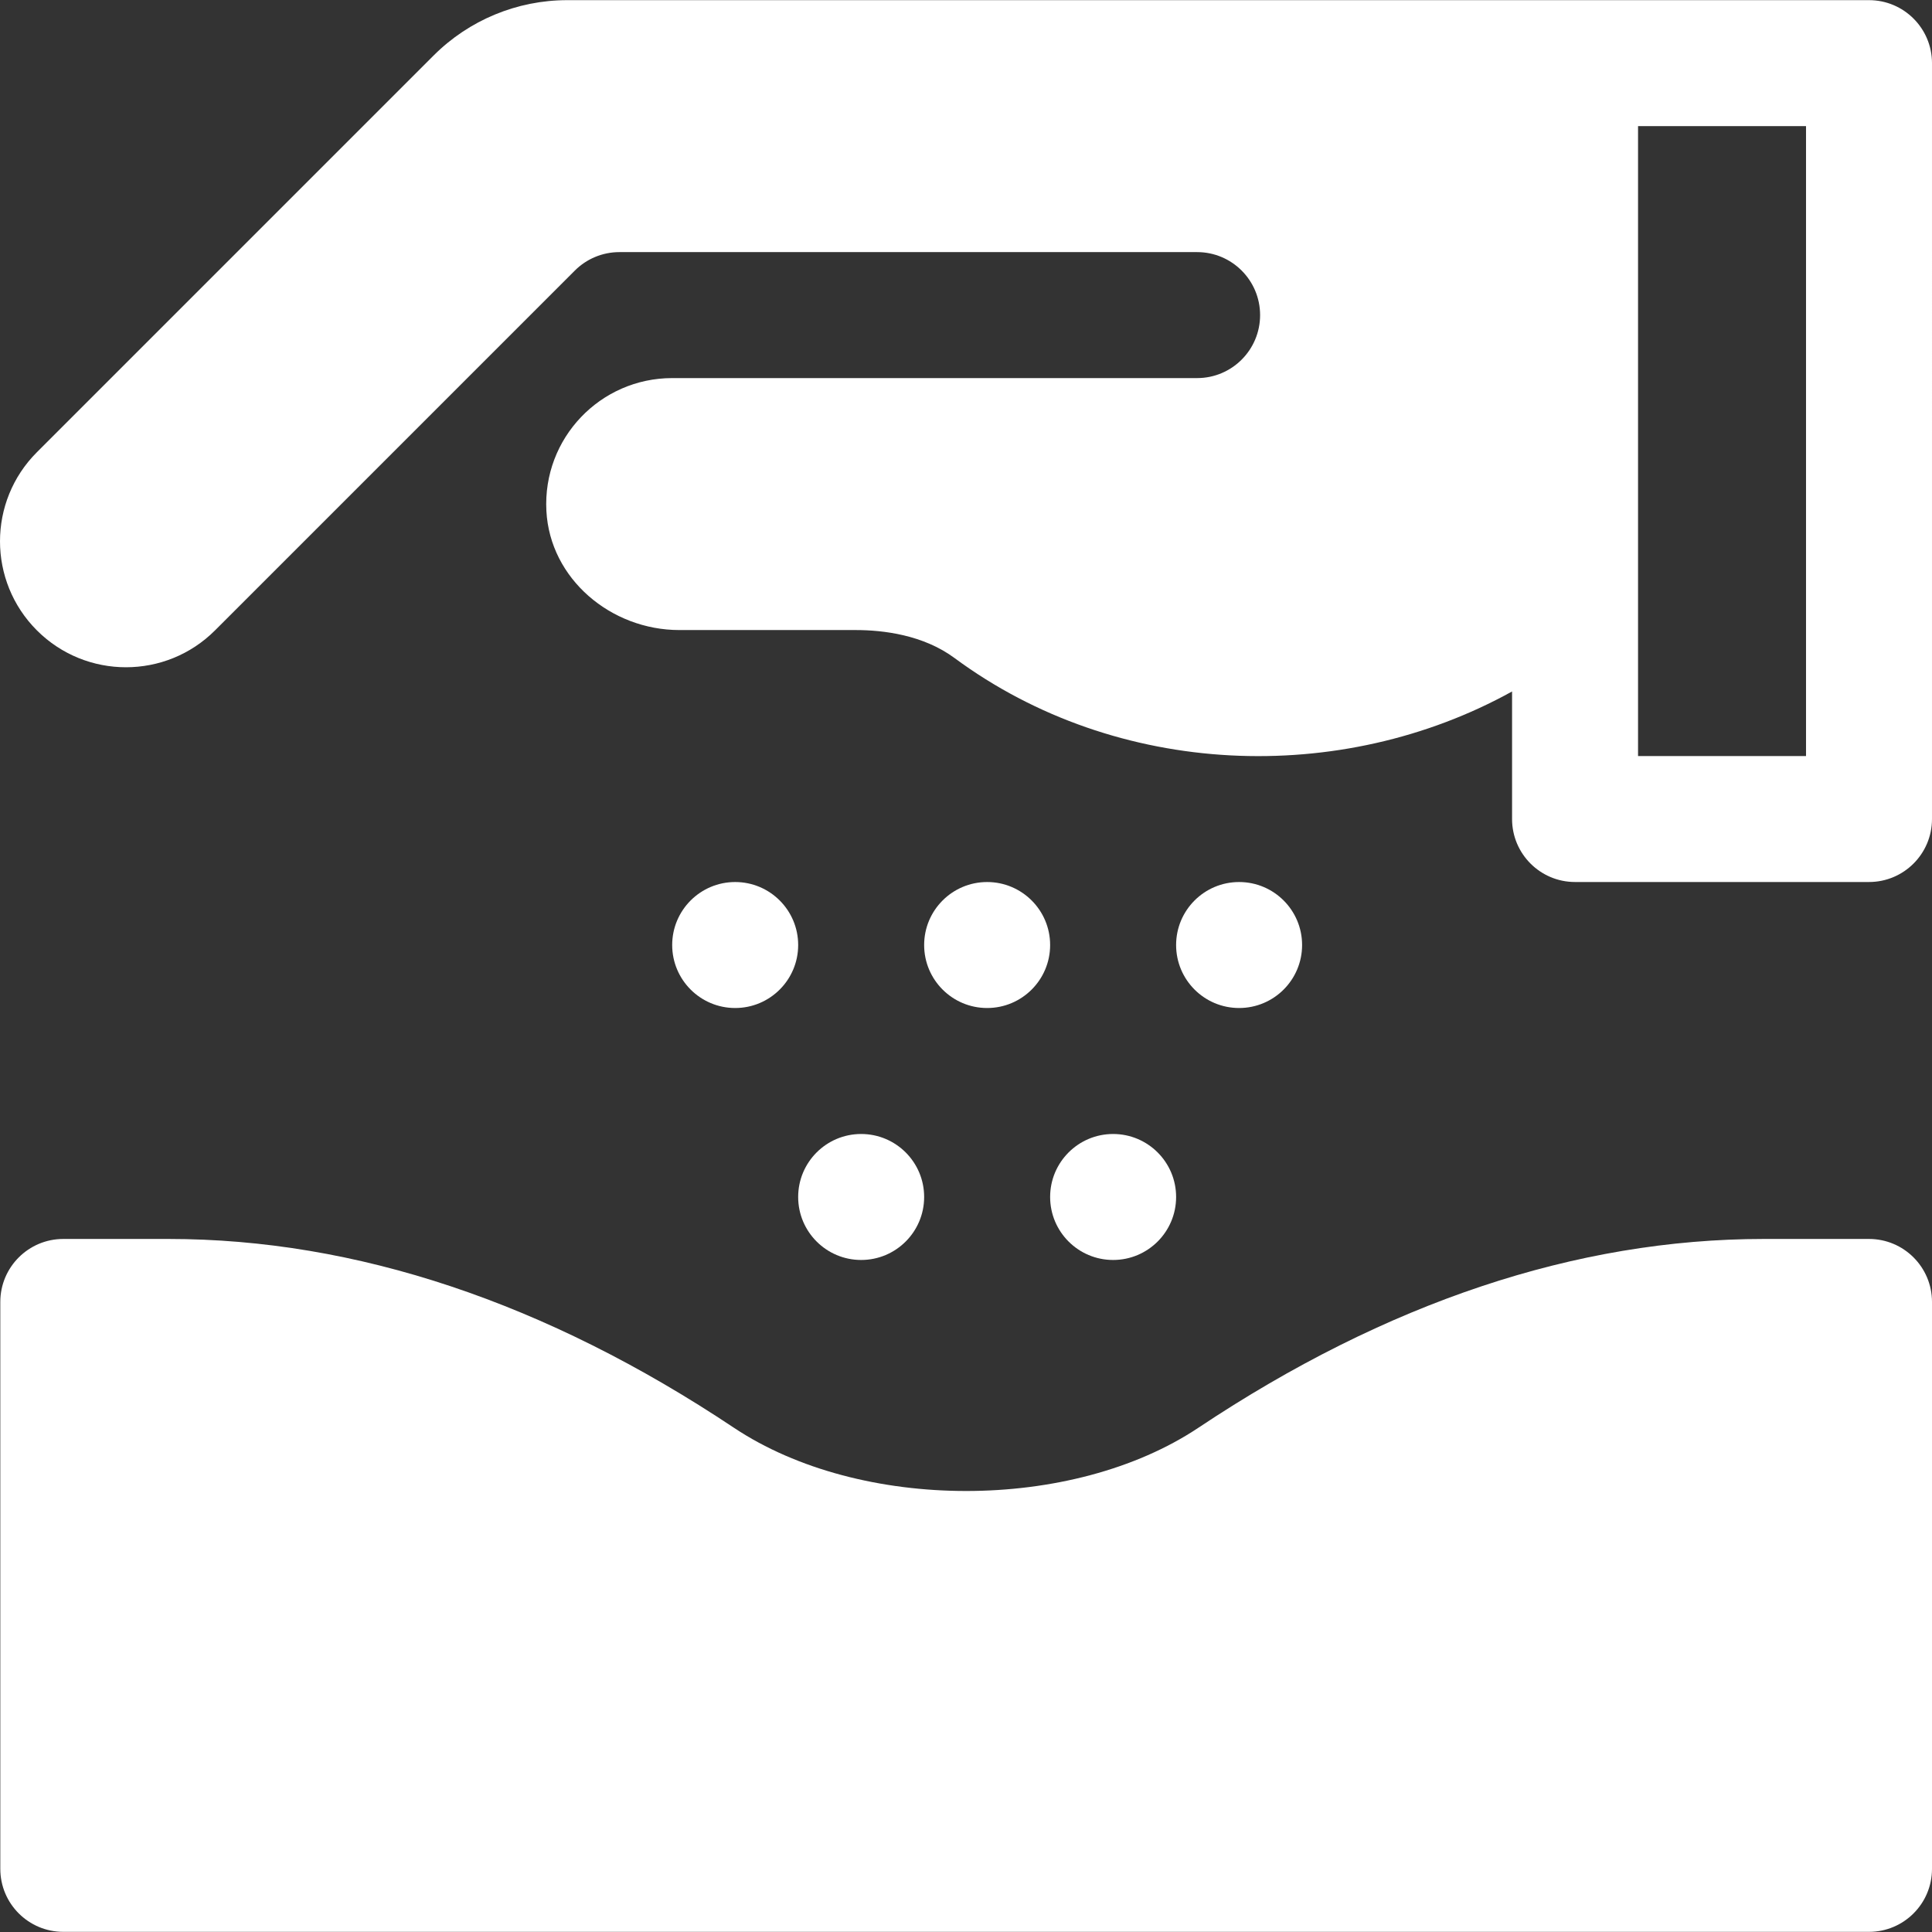 <!DOCTYPE svg PUBLIC "-//W3C//DTD SVG 1.1//EN" "http://www.w3.org/Graphics/SVG/1.1/DTD/svg11.dtd">
<!-- Uploaded to: SVG Repo, www.svgrepo.com, Transformed by: SVG Repo Mixer Tools -->
<svg fill="#ffffff" height="800px" width="800px" version="1.1" id="Layer_1" xmlns="http://www.w3.org/2000/svg" xmlns:xlink="http://www.w3.org/1999/xlink" viewBox="0 0 512 512" xml:space="preserve">
<rect x="0" y="0" width="512" height="512" fill="#333333" stroke="none"/>
<g id="SVGRepo_bgCarrier" stroke-width="0"/>
<g id="SVGRepo_tracerCarrier" stroke-linecap="round" stroke-linejoin="round"/>
<g id="SVGRepo_iconCarrier"> <g> <g> <path d="M495.307,0.04c-4.993,0-344.976,0-344.976,0c-13.285,0-26.027,5.277-35.422,14.672L9.778,119.844 c-13.037,13.036-13.037,34.173,0,47.21c13.037,13.037,34.173,13.036,47.21,0L152.341,71.7c3.13-3.13,7.374-4.888,11.8-4.888 h153.106c9.216,0,16.693,7.472,16.693,16.693c0,9.221-7.477,16.693-16.693,16.693H178.138c-19.033,0-34.348,15.927-33.339,35.181 c0.946,18.054,17.15,31.591,35.228,31.591h46.702c7.391,0,17.943,1.288,26.235,7.417c43.077,31.838,102.376,33.99,147.749,8.86 v33.802c0,9.221,7.477,16.693,16.693,16.693h77.901c9.216,0,16.693-7.472,16.693-16.693V16.733 C512,7.512,504.523,0.04,495.307,0.04z M478.614,200.357h-44.515V33.426h44.515V200.357z"/> </g> </g> <g> <g> <path d="M495.307,328.337h-27.909c-49.623,0-100.017,16.829-149.792,50.019c-33.554,22.37-89.595,22.359-123.133,0 c-49.775-33.19-100.169-50.019-149.792-50.019H16.773c-9.216,0-16.693,7.472-16.693,16.693v150.237 c0,9.221,7.477,16.693,16.693,16.693h478.534c9.216,0,16.693-7.472,16.693-16.693V345.03 C512,335.808,504.523,328.337,495.307,328.337z"/> </g> </g> <g> <g> <circle cx="261.602" cy="250.44" r="16.693"/> </g> </g> <g> <g> <circle cx="328.375" cy="250.44" r="16.693"/> </g> </g> <g> <g> <circle cx="294.989" cy="317.212" r="16.693"/> </g> </g> <g> <g> <circle cx="194.83" cy="250.44" r="16.693"/> </g> </g> <g> <g> <circle cx="228.216" cy="317.212" r="16.693"/> </g> </g> </g>
</svg>